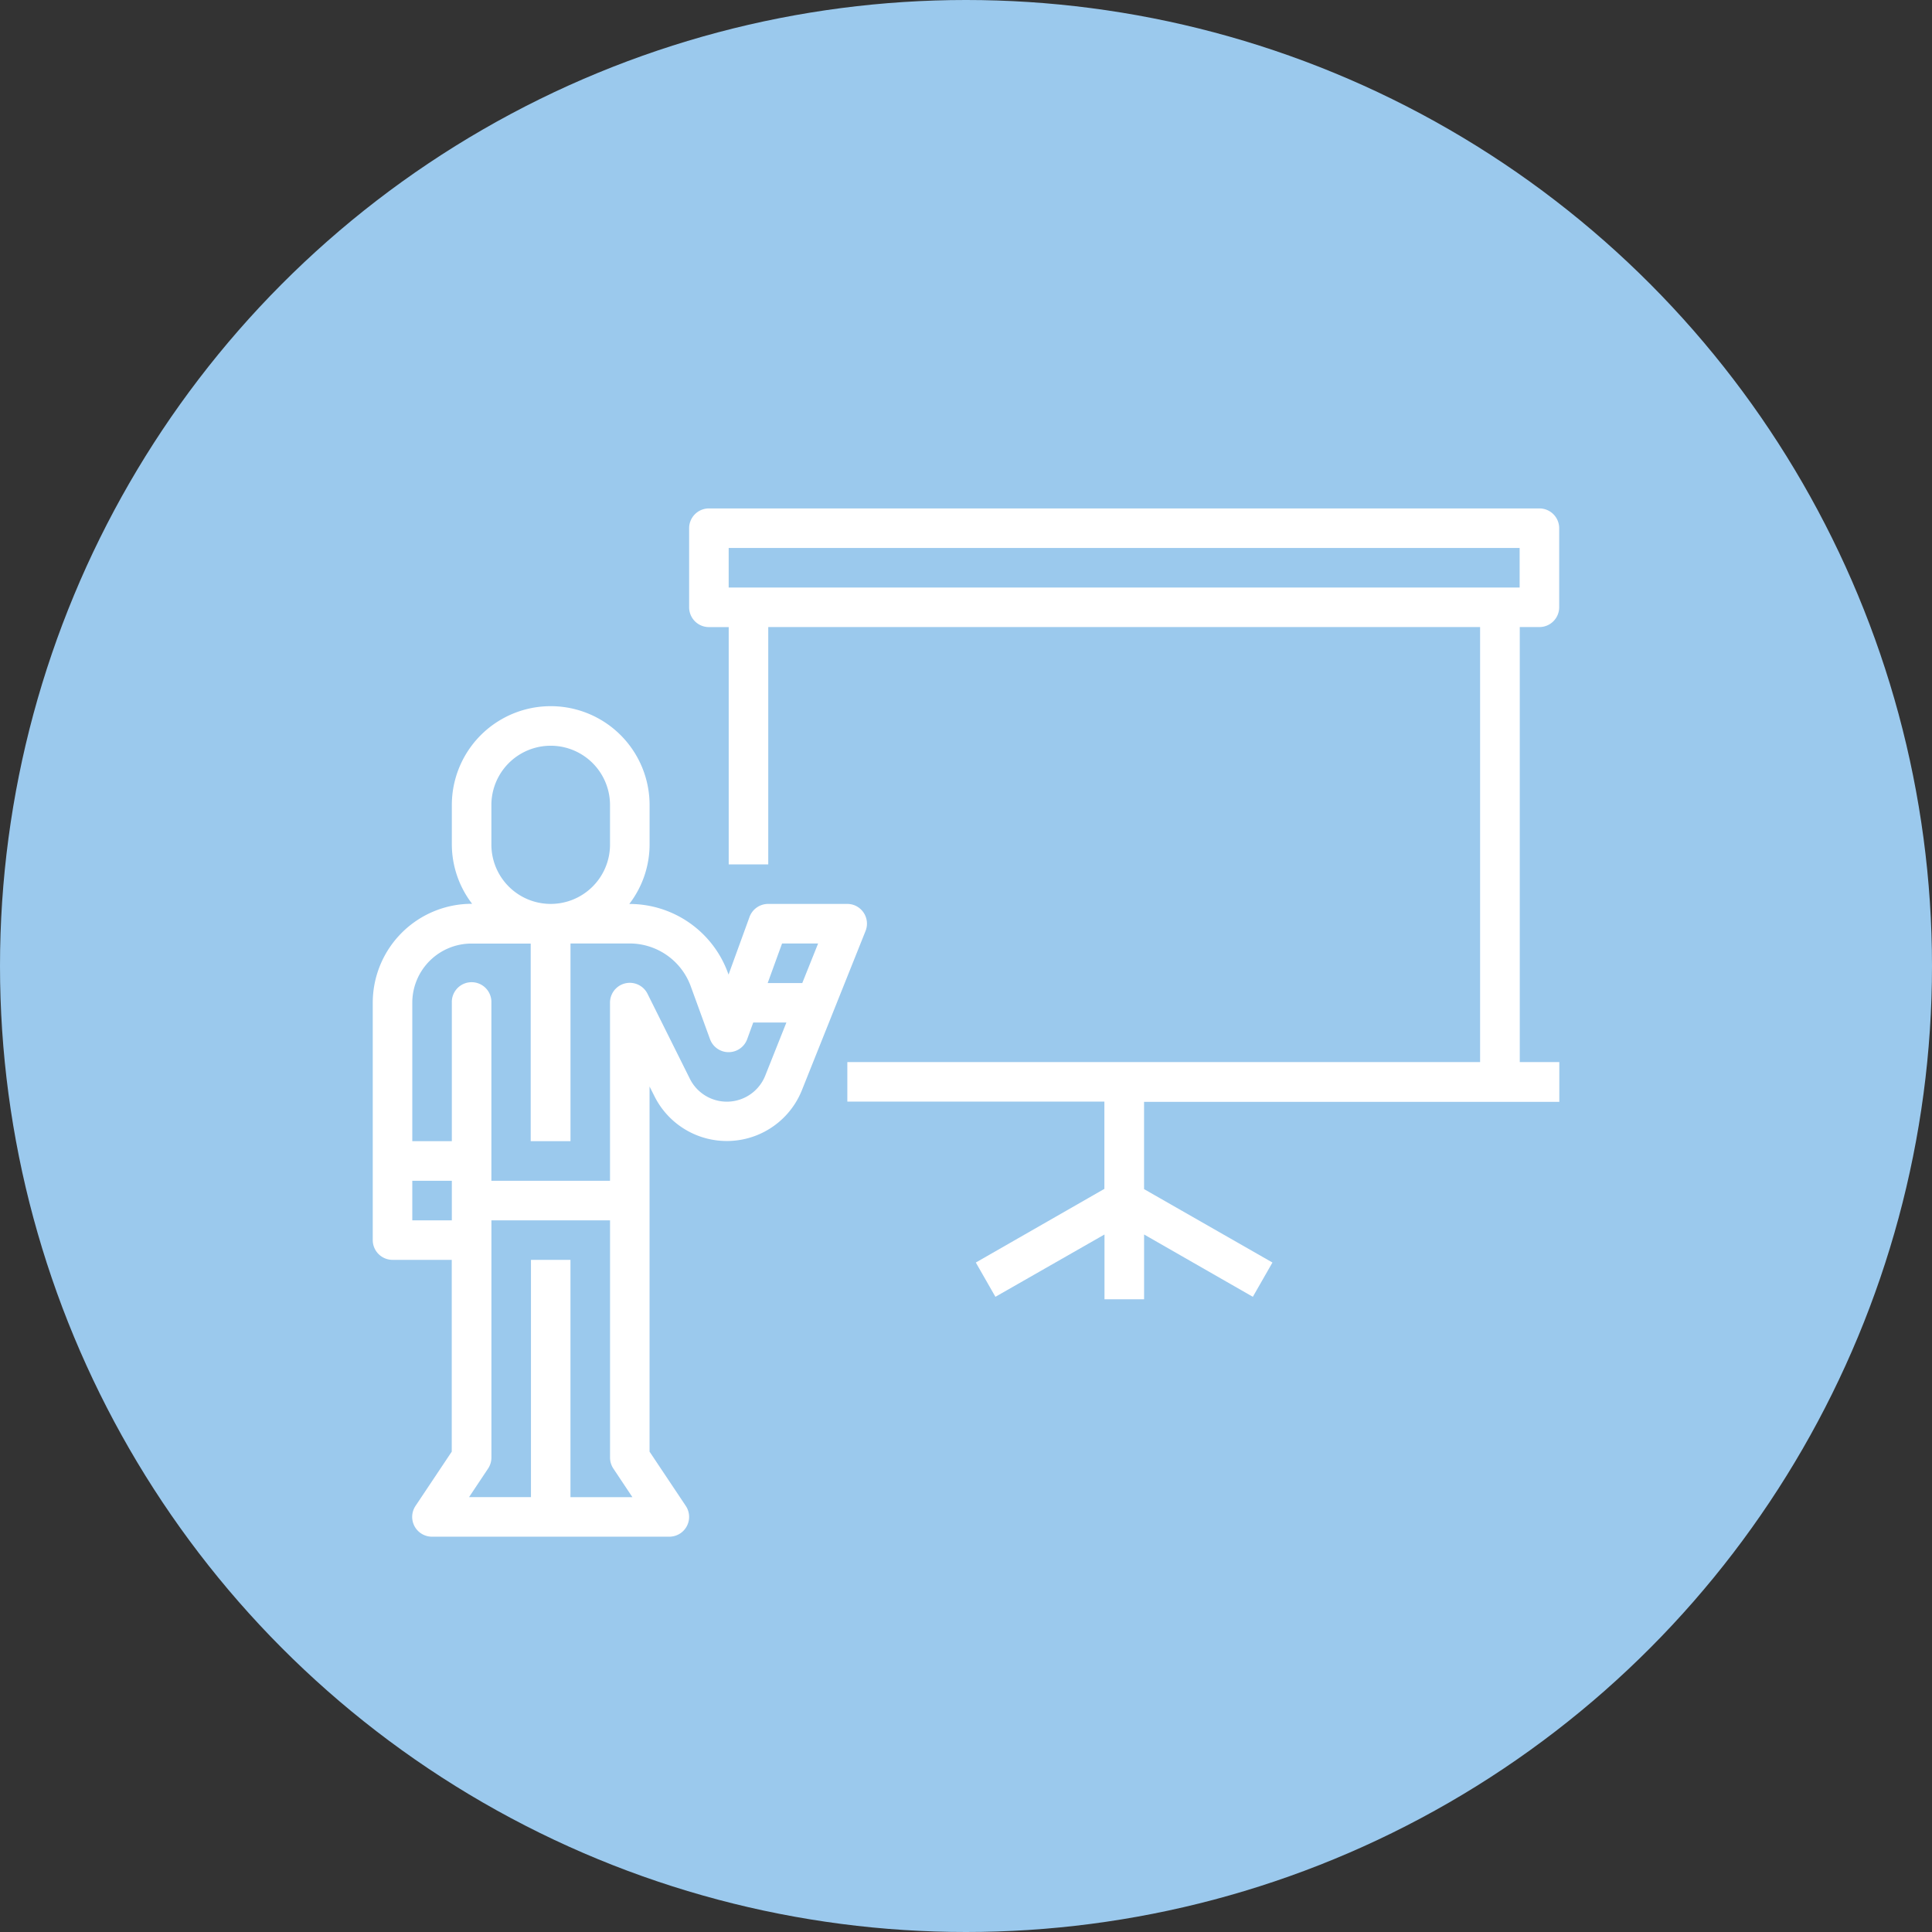 <svg xmlns="http://www.w3.org/2000/svg" width="62" height="62" viewBox="0 0 62 62">
  <rect x="0" y="0" width="62" height="62" fill="#333333" stroke="none"/>
  <g id="Group_765" data-name="Group 765" transform="translate(-904 -263)">
    <circle id="Ellipse_72" data-name="Ellipse 72" cx="31" cy="31" r="31" transform="translate(904 263)" fill="#9bc9ed"/>
    <g id="Group_204" data-name="Group 204" transform="translate(915.962 279.316)">
      <g id="Group_201" data-name="Group 201" transform="translate(0 6.346)">
        <g id="Group_200" data-name="Group 200">
          <path id="Path_4888" data-name="Path 4888" d="M15.462,86.39a.633.633,0,0,0-.232-.044H12.691a.635.635,0,0,0-.6.418l-.673,1.85-.022-.06a3.363,3.363,0,0,0-3.151-2.207H8.233a3.14,3.14,0,0,0,.651-1.9V83.173a3.173,3.173,0,0,0-6.346,0v1.269a3.14,3.14,0,0,0,.651,1.9H3.173A3.177,3.177,0,0,0,0,89.518v7.615a.635.635,0,0,0,.635.635h1.9v6.155l-1.163,1.742a.635.635,0,0,0,.528.987H9.518a.635.635,0,0,0,.528-.987l-1.163-1.742V92.206l.16.317a2.595,2.595,0,0,0,4.729-.2L14.8,89.751l1.015-2.538A.635.635,0,0,0,15.462,86.39ZM3.807,83.173a1.9,1.9,0,0,1,3.807,0v1.269a1.9,1.9,0,1,1-3.807,0ZM2.538,96.5H1.269V95.23H2.538Zm3.807,8.884V97.768H5.077v7.615H3.09l.611-.917a.639.639,0,0,0,.107-.352V96.5H7.615v7.615a.639.639,0,0,0,.107.352l.611.917Zm6.249-13.524a1.326,1.326,0,0,1-2.416.1L8.82,89.235a.635.635,0,0,0-1.206.284V95.23H3.807V89.518a.635.635,0,1,0-1.269,0V93.96H1.269V89.518a1.9,1.9,0,0,1,1.9-1.9h1.9V93.96H6.346V87.615h1.9a2.089,2.089,0,0,1,1.958,1.371l.619,1.7a.635.635,0,0,0,1.193,0l.194-.534h1.064Zm1.19-2.975h-1.11l.461-1.269h1.157Z" transform="translate(0 -80)" fill="#fff"/>
        </g>
      </g>
      <g id="Group_203" data-name="Group 203" transform="translate(10.153)">
        <g id="Group_202" data-name="Group 202">
          <path id="Path_4889" data-name="Path 4889" d="M155.286,3.807a.635.635,0,0,0,.635-.635V.635A.635.635,0,0,0,155.286,0H128.635A.635.635,0,0,0,128,.635V3.173a.635.635,0,0,0,.635.635h.635v7.615h1.269V3.807h22.844v13.96H133.077v1.269h8.249v2.8L137.2,24.2l.629,1.1,3.5-2v2.079H142.6V23.3l3.49,2,.629-1.1-4.12-2.356v-2.8h13.326V17.768h-1.269V3.807ZM129.269,2.538V1.269h25.383V2.538Z" transform="translate(-128)" fill="#fff"/>
        </g>
      </g>
    </g>
  </g>
</svg>
